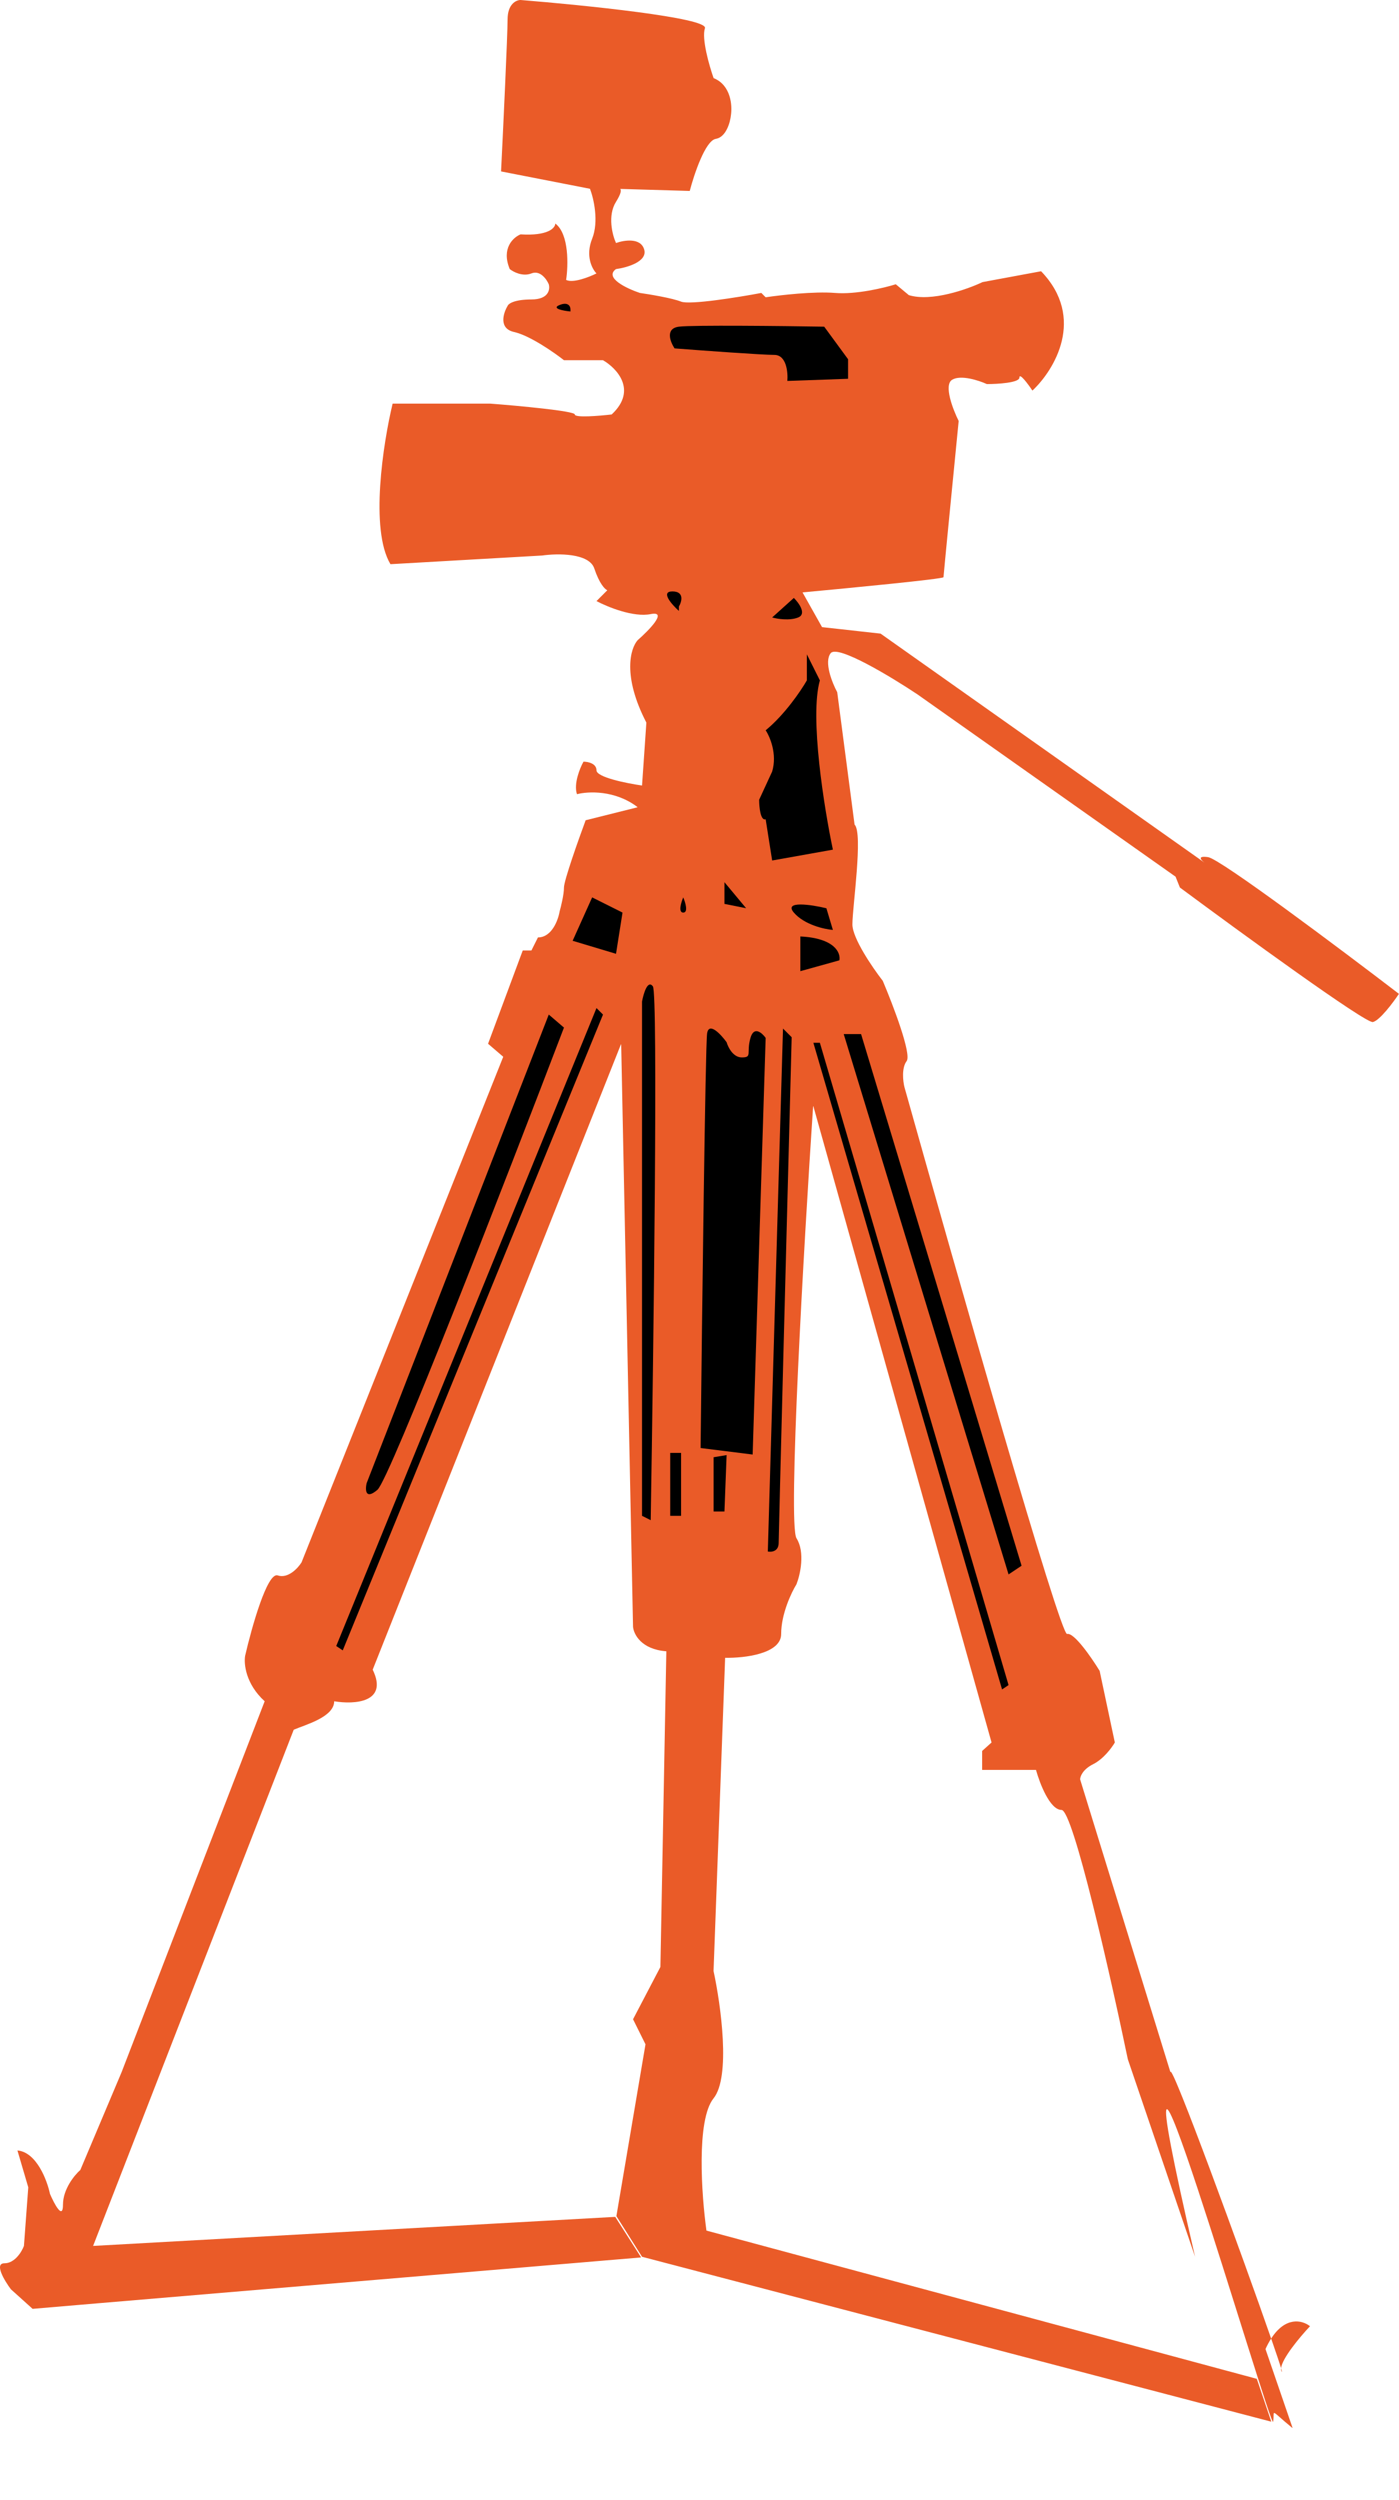 <svg width="4831" height="8628" viewBox="0 0 4831 8628" fill="none" xmlns="http://www.w3.org/2000/svg">
<path d="M3565.54 1347.65C3640.39 1277.5 3750.47 1097.75 3595.26 936.337C3595.15 936.216 3594.97 936.157 3594.81 936.187L3392.93 973.572C3392.89 973.58 3392.85 973.593 3392.81 973.611C3340.37 998.57 3216.19 1042.44 3138.33 1018.55C3138.26 1018.53 3138.21 1018.5 3138.16 1018.45L3093.51 981.248C3093.38 981.139 3093.21 981.101 3093.05 981.151C3052.95 993.653 2955.35 1017.01 2883.6 1011.03C2811.82 1005.05 2694.25 1018.48 2644.19 1025.97C2644.03 1026 2643.88 1025.94 2643.77 1025.83L2629.16 1011.22C2629.04 1011.1 2628.88 1011.05 2628.72 1011.08C2548.74 1026.06 2381.8 1052.96 2351.87 1040.99C2321.93 1029.01 2244.59 1016.03 2209.62 1011.04C2209.59 1011.03 2209.56 1011.03 2209.53 1011.02C2164.63 996.041 2085.4 958.66 2127.09 928.726C2127.16 928.678 2127.23 928.644 2127.32 928.633C2164.79 923.613 2236.52 903.141 2224.55 861.247C2212.63 819.522 2155.25 828.698 2127.62 838.626C2127.37 838.714 2127.12 838.609 2127.01 838.371C2114.54 810.661 2097.39 744.181 2127.2 696.486C2144.4 668.963 2145.96 656.586 2141.81 651.981L2381.43 659.035C2381.66 659.042 2381.87 658.898 2381.92 658.673C2396.97 601.126 2435.83 485.285 2471.7 479.307C2507.65 473.315 2521.62 421.89 2524.12 396.926C2529.11 364.511 2524.13 293.744 2464.42 269.696C2464.29 269.642 2464.18 269.539 2464.14 269.403C2449.14 226.867 2422.29 133.249 2434.25 97.359C2446.23 61.411 2014.86 17.475 1797.67 0C1782.69 0 1752.74 13.48 1752.74 67.403C1752.74 121.275 1737.79 438.782 1730.29 591.225C1730.28 591.473 1730.45 591.68 1730.69 591.727L2037.05 651.498C2037.22 651.531 2037.36 651.639 2037.42 651.8C2049.9 684.413 2068.72 764.048 2044.81 823.808C2021.1 883.093 2044.32 927.712 2059.32 943.154C2059.56 943.398 2059.49 943.785 2059.19 943.937C2034.05 956.41 1979.21 977.797 1955.27 966.26C1955.07 966.166 1954.96 965.969 1955 965.755C1962.41 915.95 1965.29 808.454 1918.29 771.99C1917.97 771.737 1917.49 771.964 1917.46 772.375C1916.43 787.572 1891.48 814.67 1797.79 808.837C1797.71 808.833 1797.64 808.843 1797.57 808.871C1772.61 818.908 1730.36 856.802 1760.18 928.528C1760.21 928.606 1760.26 928.674 1760.32 928.726C1772.88 938.727 1805.24 955.593 1835.12 943.635C1865.07 931.646 1887.54 963.604 1895.03 981.081C1900.02 998.556 1895.03 1033.51 1835.12 1033.51C1775.34 1033.51 1755.32 1048.42 1752.75 1055.92C1752.74 1055.96 1752.73 1055.99 1752.71 1056.02C1737.74 1081 1721.32 1133.87 1775.2 1145.84C1829.06 1157.81 1912.3 1215.6 1947.32 1243.1C1947.41 1243.17 1947.52 1243.2 1947.63 1243.2H2082.13C2082.21 1243.2 2082.3 1243.22 2082.37 1243.27C2129.79 1270.77 2201.95 1346.55 2112.34 1430.32C2112.26 1430.39 2112.16 1430.44 2112.06 1430.45C2069.57 1435.44 1984.9 1442.4 1984.9 1430.43C1984.9 1418.45 1790.18 1400.47 1692.82 1392.99H1356.21C1355.97 1392.99 1355.78 1393.13 1355.72 1393.36C1323.3 1528.24 1276.56 1827.04 1348.17 1946.93C1348.27 1947.09 1348.44 1947.18 1348.62 1947.17L1872.56 1917.23C1924.99 1909.74 2034.33 1908.24 2052.3 1962.16C2069.7 2014.36 2088.51 2033.34 2096.48 2036.76C2096.83 2036.91 2096.93 2037.36 2096.67 2037.63L2060.27 2074.02C2060.03 2074.26 2060.07 2074.65 2060.37 2074.81C2098.15 2094.85 2187.41 2131.36 2247.02 2119.43C2306.94 2107.45 2242.03 2174.35 2202.09 2209.3C2177.13 2236.76 2148.18 2332.08 2231.98 2493.77C2232.02 2493.85 2232.04 2493.94 2232.03 2494.03L2217.1 2710.54C2217.08 2710.83 2216.83 2711.05 2216.55 2711C2163.95 2703.45 2059.79 2682.54 2059.79 2658.65C2059.79 2634.84 2030.22 2628.77 2015.15 2628.7C2014.96 2628.7 2014.81 2628.79 2014.72 2628.95C2002.27 2651.47 1980.63 2704.78 1992.24 2740.59C1992.33 2740.84 1992.57 2740.99 1992.83 2740.92C2030.43 2731.05 2123.84 2726.32 2201.26 2785.34C2201.59 2785.59 2201.49 2786.12 2201.08 2786.22L2022.6 2830.84C2022.44 2830.88 2022.32 2830.99 2022.26 2831.15C1997.27 2898.64 1947.46 3039.13 1947.46 3063.07C1947.46 3087.03 1937.47 3127.98 1932.48 3145.45C1927.5 3175.34 1905.61 3235.06 1857.9 3235.32C1857.71 3235.32 1857.53 3235.43 1857.45 3235.6L1835.26 3279.98C1835.17 3280.15 1835 3280.26 1834.81 3280.26H1805.51C1805.3 3280.26 1805.11 3280.39 1805.04 3280.58L1685.46 3601.96C1685.38 3602.16 1685.44 3602.38 1685.6 3602.52L1737.49 3646.99C1737.65 3647.13 1737.71 3647.36 1737.63 3647.56L1041.28 5392.16C1041.27 5392.19 1041.26 5392.21 1041.24 5392.24C1028.74 5412.22 994.811 5449.11 958.885 5437.14C922.937 5425.15 869.015 5616.88 846.548 5714.23C841.562 5741.66 848.029 5811.41 913.694 5871.27C913.846 5871.41 913.901 5871.63 913.827 5871.83L419.667 7152.15L277.416 7489.06C277.386 7489.13 277.345 7489.19 277.288 7489.24C257.289 7506.78 217.458 7555.15 217.458 7608.99C217.458 7662.89 187.527 7606.55 172.542 7571.59C172.529 7571.56 172.52 7571.53 172.513 7571.5C162.551 7524.23 126.341 7428.47 60.923 7421.84C60.572 7421.8 60.294 7422.13 60.393 7422.47L97.606 7548.99C97.623 7549.05 97.629 7549.11 97.624 7549.17L82.658 7751.22C82.655 7751.26 82.645 7751.31 82.628 7751.35C75.112 7771.35 51.16 7811.2 15.251 7811.2C-20.682 7811.2 15.22 7871.06 37.69 7901.03C37.709 7901.06 37.73 7901.08 37.754 7901.1L112.448 7968.33C112.551 7968.42 112.688 7968.47 112.825 7968.46L277.371 7954.4L2213.17 7791.07C2213.55 7791.04 2213.76 7790.62 2213.55 7790.3L2124.66 7651.25C2124.56 7651.09 2124.39 7651.01 2124.21 7651.02L321.5 7751.29L1014.19 5969.98C1014.24 5969.86 1014.33 5969.76 1014.45 5969.71C1052.04 5953.27 1153.26 5926.82 1154 5872.11C1154 5871.8 1154.27 5871.55 1154.57 5871.6C1222.14 5882.96 1342.3 5876.98 1287.1 5762.71C1287.04 5762.58 1287.03 5762.43 1287.08 5762.3L2144.09 3604.59C2144.29 3604.08 2145.04 3604.22 2145.05 3604.77L2186 5614.5C2188.16 5639.95 2214.1 5692.41 2300.52 5698.96C2300.78 5698.98 2301 5699.21 2300.99 5699.47L2280.5 6788.38C2280.5 6788.46 2280.48 6788.54 2280.45 6788.6L2186.12 6968.77C2186.04 6968.92 2186.04 6969.08 2186.11 6969.23L2228.93 7055.35C2228.97 7055.45 2228.99 7055.56 2228.97 7055.66L2128.53 7648.31C2128.51 7648.43 2128.54 7648.56 2128.6 7648.66L2217.07 7788.73L4389.1 8357.67C4389.49 8357.78 4389.83 8357.41 4389.7 8357.03L4340.09 8210.25C4340.03 8210.09 4339.9 8209.97 4339.74 8209.93L2439.5 7698.37C2422.67 7577.25 2404 7316.4 2464 7242C2523.99 7167.61 2489.01 6918.09 2464.01 6802.56L2464.01 6802.53C2464 6802.5 2464 6802.47 2464 6802.44L2503.98 5721.99C2503.99 5721.72 2504.21 5721.5 2504.48 5721.51C2569.14 5722.82 2697.5 5708.25 2697.5 5639.34C2697.5 5570.3 2732.8 5496.07 2750.48 5467.54C2750.49 5467.51 2750.51 5467.49 2750.52 5467.46C2763.18 5434.77 2780.89 5357.38 2750.5 5309C2720.16 5260.7 2775.95 4296.97 2807.81 3818.33C2807.85 3817.77 2808.63 3817.77 2808.79 3818.31L3423.92 6013.5C3423.97 6013.69 3423.91 6013.88 3423.77 6014.01L3391.67 6042.85C3391.56 6042.95 3391.5 6043.08 3391.5 6043.22V6108C3391.5 6108.28 3391.72 6108.5 3392 6108.5H3577.12C3577.34 6108.5 3577.54 6108.64 3577.6 6108.86C3590.35 6154.97 3625.6 6246.5 3665.5 6246.5C3705.5 6246.5 3834.93 6820.31 3894.64 7107.22L4126.81 7788.73C3795.81 6358.3 4390.42 8399.85 4396.42 8357.91C4402.37 8316.21 4381.68 8313.01 4462.42 8379.23C4462.81 8379.55 4463.41 8379.19 4463.25 8378.71L4369.98 8107.25C4376.29 8093.4 4382.83 8081.38 4389.52 8071C4406.26 8119.22 4418.39 8155.27 4423.8 8173.26C4423.29 8178.35 4424.05 8182.56 4426.37 8185.66C4427.7 8187.43 4426.73 8182.99 4423.8 8173.26C4427.29 8139.13 4488.52 8065.85 4523.37 8028.77C4523.57 8028.56 4523.54 8028.24 4523.31 8028.06C4495.7 8006.7 4438.72 7994.58 4389.52 8071C4292.88 7792.66 4042.55 7108.77 4041.84 7151.97C4041.84 7152.02 4041.84 7152.18 4041.86 7152.23L4027.97 7107.22L3729.9 6141.19C3729.89 6141.14 3729.88 6141.09 3729.88 6141.04C3729.92 6131.01 3738.95 6106.62 3774.81 6088.69C3810.65 6070.77 3839.55 6031.51 3849.62 6013.96C3849.68 6013.85 3849.69 6013.73 3849.67 6013.61L3797.3 5766.74C3797.29 5766.69 3797.27 5766.64 3797.24 5766.59C3769.76 5721.63 3708.9 5633.35 3684.94 5639.34C3660.98 5645.33 3300.5 4383.66 3123.26 3752.07C3118.26 3732.1 3112.77 3686.17 3130.75 3662.2C3148.72 3638.24 3083.35 3467.56 3048.39 3385.16C3048.37 3385.12 3048.35 3385.09 3048.33 3385.05C3013.36 3340.09 2943.52 3238.3 2943.52 3190.39C2943.52 3130.55 2980.87 2876.46 2951.12 2845.99C2951.04 2845.92 2951 2845.82 2950.98 2845.72L2891.1 2389.14C2891.1 2389.08 2891.08 2389.02 2891.05 2388.97C2873.57 2356.47 2844.68 2284.17 2868.63 2254.24C2892.59 2224.28 3078.32 2336.62 3168.19 2396.53L4059.28 3025.54C4059.36 3025.59 4059.42 3025.67 4059.46 3025.76L4074.33 3062.94C4074.36 3063.02 4074.42 3063.1 4074.49 3063.15C4286.72 3220.45 4716.96 3533.39 4740.92 3527.4C4764.78 3521.43 4810.43 3460.51 4830.53 3430.42C4830.68 3430.2 4830.64 3429.92 4830.43 3429.76C4628.09 3274.89 4213.65 2964.21 4171.74 2958.22C4134.15 2952.85 4145.9 2967.14 4159.52 2977.35L3040.98 2186.91C3040.91 2186.86 3040.83 2186.83 3040.75 2186.82L2838.92 2164.4C2838.76 2164.38 2838.62 2164.29 2838.54 2164.15L2771.64 2045.21C2771.47 2044.9 2771.65 2044.51 2772.01 2044.47C2934.52 2029.47 3258.06 1998.1 3258.06 1992.12C3258.06 1986.13 3292.99 1630.33 3310.47 1453.04C3310.48 1452.94 3310.47 1452.86 3310.42 1452.77C3290.45 1412.78 3258.09 1328.56 3288.02 1310.6C3317.94 1292.65 3380.24 1313.05 3407.75 1325.54C3407.81 1325.57 3407.88 1325.58 3407.95 1325.58C3445.43 1325.57 3520.18 1321.07 3520.18 1303.12C3520.18 1285.27 3549.72 1325.01 3564.8 1347.56C3564.97 1347.82 3565.31 1347.86 3565.54 1347.65Z" fill="#EA5B28"/>
<path d="M2703.86 3549.85L2733.82 3579.81C2718.84 4148.99 2688.89 5294.83 2688.89 5324.79C2688.89 5354.74 2663.92 5357.24 2651.44 5354.74L2703.86 3549.85Z" fill="black"/>
<path d="M2591.52 3582.05C2603.51 3540.11 2631.47 3564.58 2643.95 3582.05L2599.01 5019.97L2419.27 4997.5C2424.27 4538.17 2435.75 3609.01 2441.74 3567.07C2447.73 3525.13 2489.17 3569.57 2509.14 3597.03C2514.14 3614.5 2531.61 3649.45 2561.57 3649.45C2599.01 3649.45 2576.55 3634.48 2591.52 3582.05Z" fill="black"/>
<path d="M3482.73 5433.75L3527.67 5403.8L2973.47 3568.95H2913.56L3482.73 5433.75Z" fill="black"/>
<path d="M3460.27 5830.68L3482.73 5815.7L2831.18 3598.91H2808.71L3460.27 5830.68Z" fill="black"/>
<path d="M2501.65 5216.57L2509.14 5021.85L2464.21 5029.34V5216.57H2501.65Z" fill="black"/>
<path d="M2351.87 5231.54V5014.36H2314.42V5231.54H2351.87Z" fill="black"/>
<path d="M2217.07 5231.54L2247.02 5246.52C2257.01 4642.4 2272.49 3428.15 2254.51 3404.19C2236.54 3380.22 2222.06 3429.15 2217.07 3456.61V5231.54Z" fill="black"/>
<path d="M1895.03 3501.55L1947.46 3546.49C1750.24 4063.24 1345.33 5105.73 1303.39 5141.68C1261.45 5177.63 1260.95 5141.68 1265.94 5119.21L1895.03 3501.55Z" fill="black"/>
<path d="M1161.09 5680.9L2059.79 3479.09L2082.26 3501.55L1183.56 5695.88L1161.09 5680.9Z" fill="black"/>
<path d="M2149.66 3149.56L2127.2 3291.86L1977.41 3246.92L2044.81 3097.14L2149.66 3149.56Z" fill="black"/>
<path d="M2359.36 3097.14C2366.85 3114.61 2377.33 3149.56 2359.36 3149.56C2341.39 3149.56 2351.87 3114.61 2359.36 3097.14Z" fill="black"/>
<path d="M2501.65 3119.61V3044.71L2576.55 3134.58L2501.65 3119.61Z" fill="black"/>
<path d="M2741.31 3149.56C2777.26 3191.5 2846.16 3206.98 2876.11 3209.48L2853.64 3134.58C2801.22 3122.1 2705.36 3107.62 2741.31 3149.56Z" fill="black"/>
<path d="M2763.77 3231.94C2883.6 3237.94 2903.57 3289.36 2898.58 3314.32L2763.77 3351.77V3231.94Z" fill="black"/>
<path d="M2831.18 2348.22C2795.23 2474.04 2846.16 2790.08 2876.11 2932.38L2666.42 2969.82L2643.95 2827.53C2625.97 2833.52 2621.48 2785.09 2621.48 2760.13L2666.42 2662.77C2684.39 2602.85 2658.93 2542.94 2643.95 2520.47C2709.85 2466.55 2766.27 2383.17 2786.24 2348.22V2258.35L2831.18 2348.22Z" fill="black"/>
<path d="M2321.91 2041.17C2363.85 2041.17 2354.37 2076.12 2344.38 2093.59V2108.57C2319.42 2086.1 2279.97 2041.17 2321.91 2041.17Z" fill="black"/>
<path d="M2756.29 2131.04C2786.24 2119.05 2758.78 2081.11 2741.31 2063.63L2666.42 2131.04C2683.89 2136.03 2726.33 2143.02 2756.29 2131.04Z" fill="black"/>
<path d="M2928.54 1239.83L2846.16 1127.49C2698.87 1124.99 2392.31 1121.5 2344.38 1127.49C2296.45 1133.48 2314.42 1179.91 2329.4 1202.38C2426.76 1209.87 2631.97 1224.85 2673.9 1224.85C2715.84 1224.85 2721.34 1284.76 2718.84 1314.72L2928.54 1307.23V1239.83Z" fill="black"/>
<path d="M1932.48 1052.59C1962.43 1040.61 1969.92 1057.59 1969.92 1067.57V1075.07C1944.96 1072.57 1902.52 1064.58 1932.48 1052.59Z" fill="black"/>
</svg>
